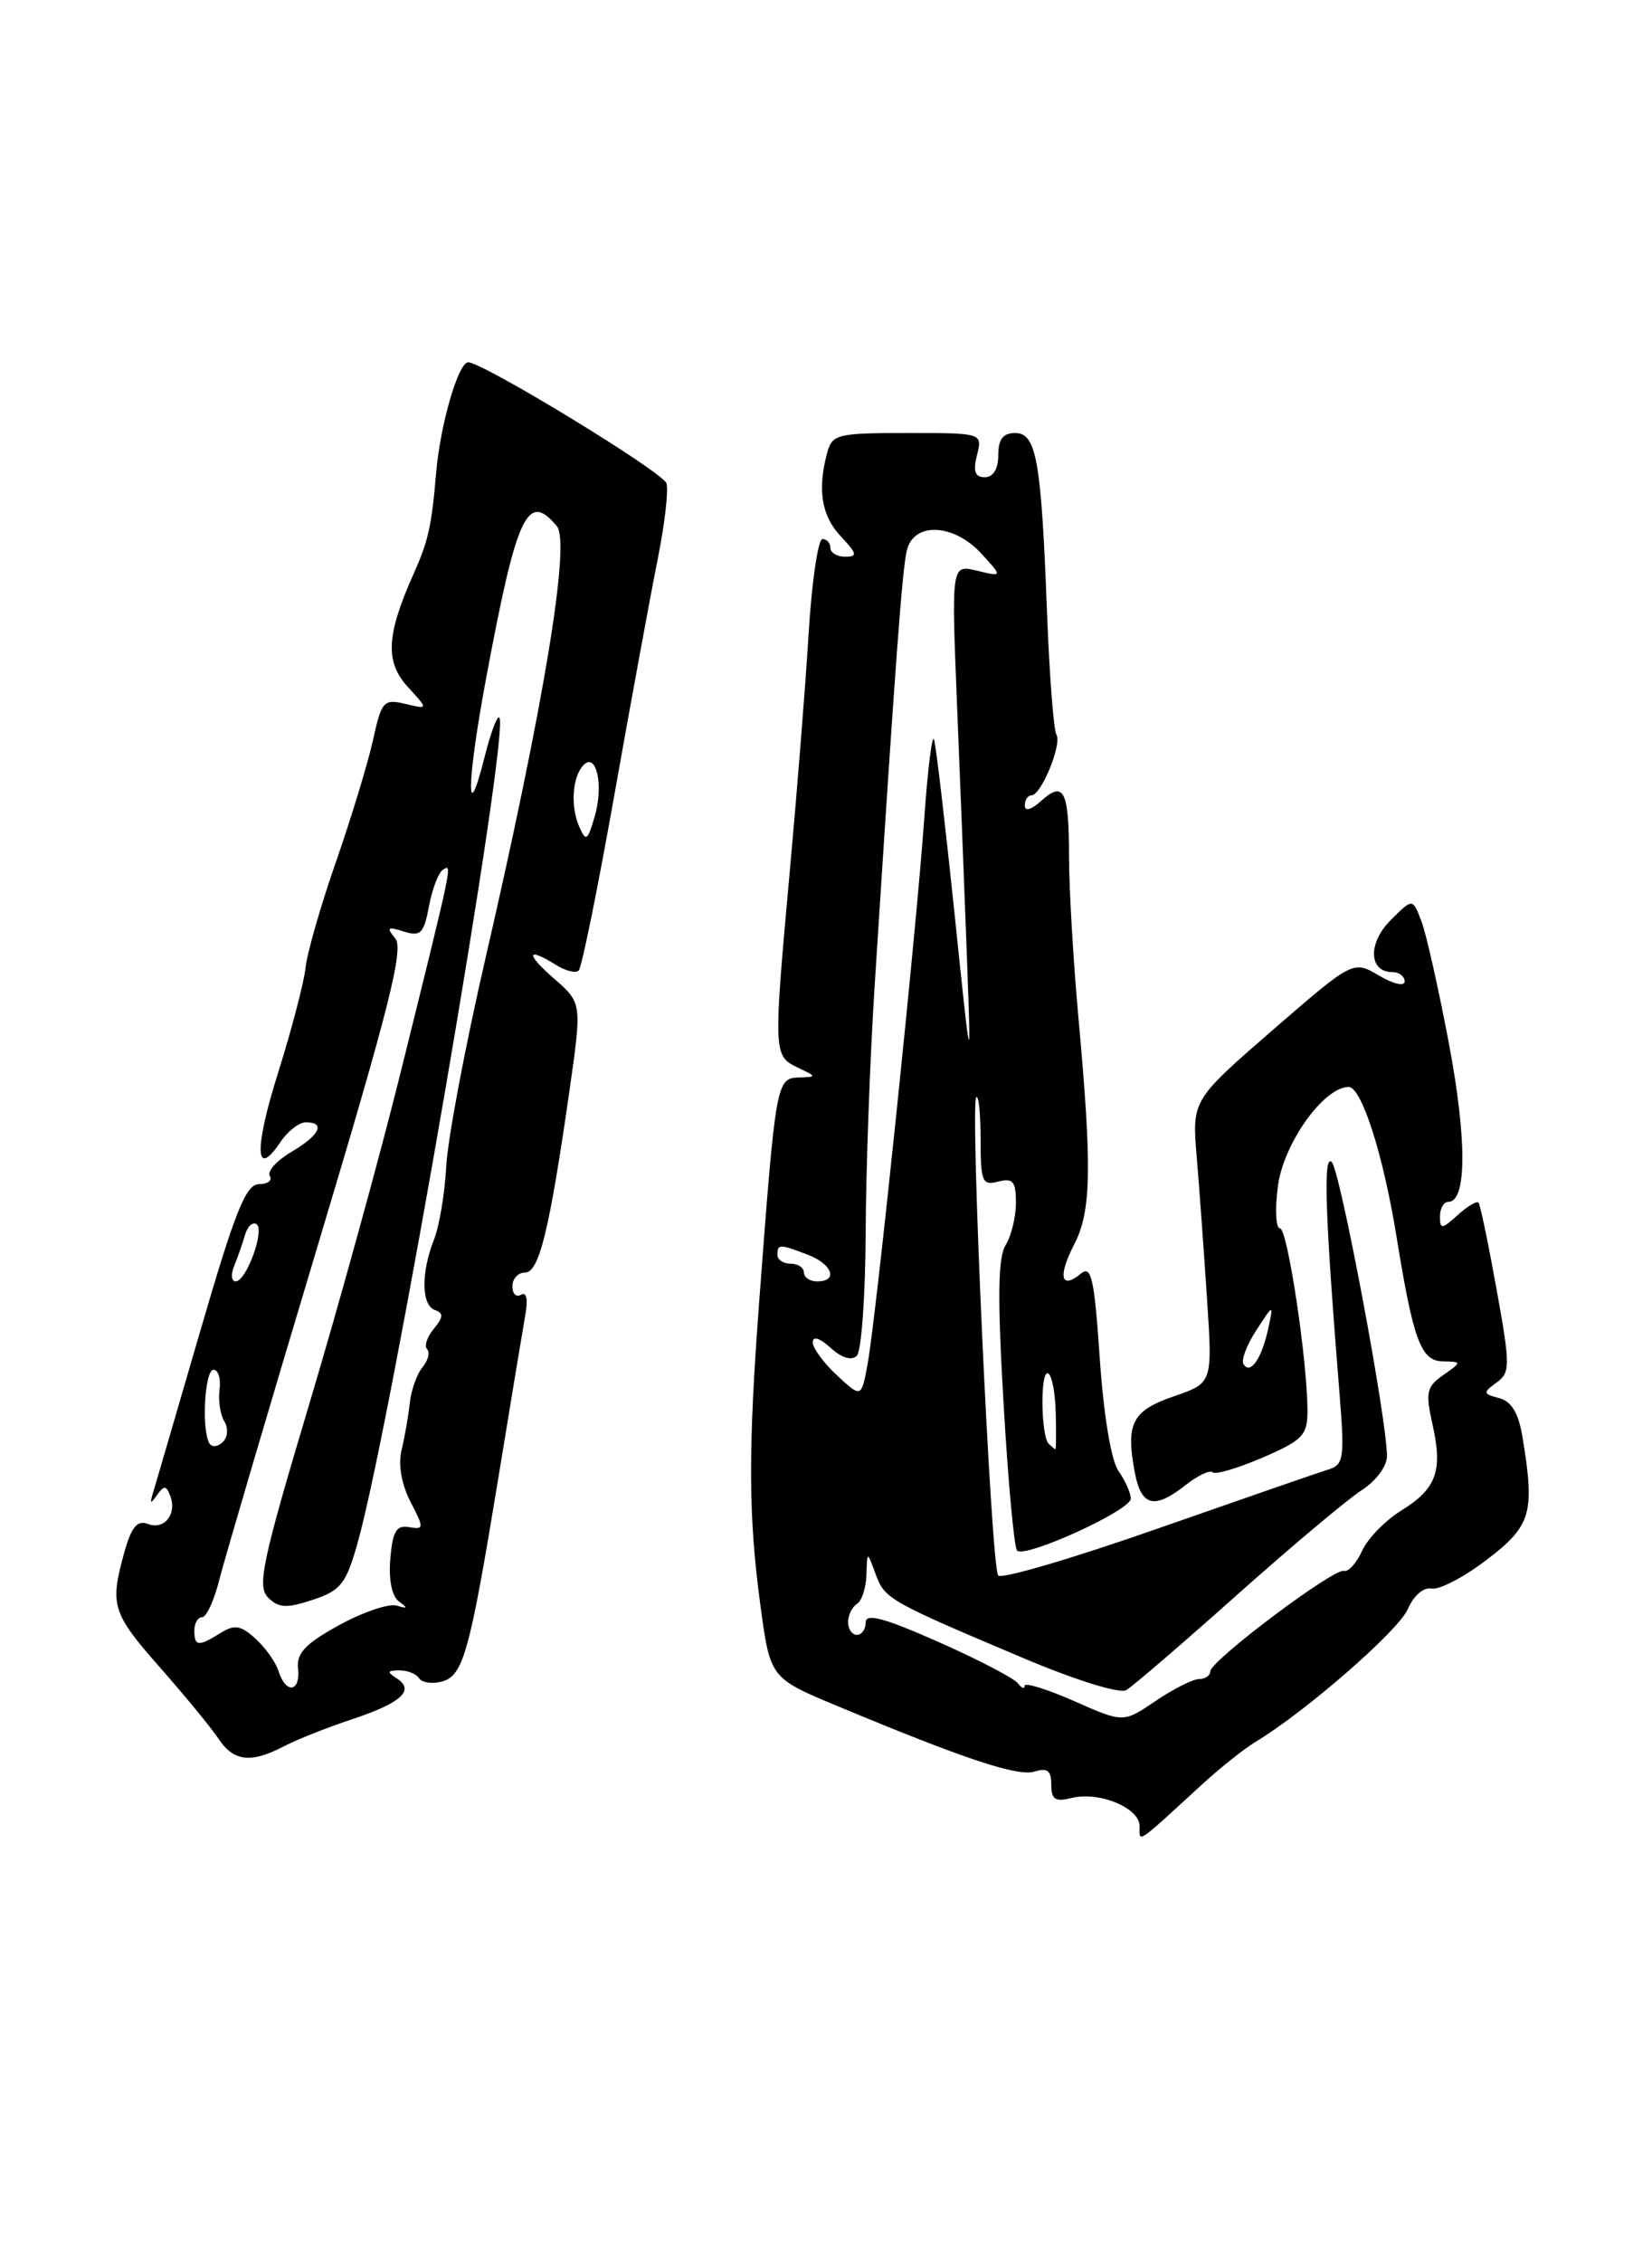 <?xml version="1.0" encoding="UTF-8" standalone="no"?>
<!DOCTYPE svg PUBLIC "-//W3C//DTD SVG 1.1//EN" "http://www.w3.org/Graphics/SVG/1.1/DTD/svg11.dtd" >
<svg xmlns="http://www.w3.org/2000/svg" xmlns:xlink="http://www.w3.org/1999/xlink" version="1.1" viewBox="0 0 187 256">
 <g >
 <path fill="currentColor"
d=" M 136.15 201.85 C 138.16 200.01 140.86 197.87 142.15 197.09 C 147.74 193.73 158.29 184.54 159.35 182.10 C 160.02 180.55 161.15 179.58 162.06 179.76 C 162.92 179.93 165.73 178.46 168.31 176.49 C 173.34 172.65 173.76 171.22 172.34 162.62 C 171.89 159.90 171.10 158.58 169.70 158.21 C 167.86 157.73 167.84 157.59 169.39 156.46 C 170.97 155.30 170.98 154.64 169.40 145.86 C 168.47 140.71 167.56 136.32 167.36 136.09 C 167.17 135.86 166.11 136.50 165.01 137.49 C 163.20 139.13 163.00 139.14 163.00 137.65 C 163.00 136.74 163.43 136.00 163.95 136.00 C 166.04 136.00 166.06 128.94 164.02 118.13 C 162.85 111.93 161.45 105.69 160.90 104.25 C 159.91 101.63 159.91 101.63 157.41 104.13 C 154.82 106.72 154.93 110.00 157.61 110.00 C 158.37 110.00 159.00 110.48 159.00 111.06 C 159.00 111.65 157.71 111.35 156.09 110.39 C 153.17 108.67 153.17 108.67 144.04 116.58 C 134.92 124.50 134.92 124.50 135.47 131.00 C 135.77 134.57 136.29 141.78 136.63 147.00 C 137.26 156.50 137.26 156.50 132.89 158.00 C 128.15 159.63 127.41 161.06 128.45 166.60 C 129.18 170.48 130.66 170.85 134.23 168.03 C 135.61 166.95 136.97 166.31 137.27 166.60 C 137.56 166.90 140.10 166.15 142.90 164.95 C 147.44 162.99 148.00 162.42 148.00 159.69 C 148.00 154.00 145.74 139.00 144.89 139.00 C 144.42 139.00 144.31 136.86 144.65 134.25 C 145.26 129.43 149.84 123.00 152.66 123.00 C 154.13 123.00 156.59 130.69 158.09 140.00 C 159.98 151.65 160.84 153.99 163.29 154.05 C 165.50 154.10 165.50 154.10 163.37 155.60 C 161.48 156.92 161.34 157.56 162.15 161.16 C 163.34 166.45 162.61 168.46 158.62 170.93 C 156.82 172.04 154.82 174.09 154.19 175.48 C 153.56 176.87 152.63 177.90 152.13 177.76 C 150.98 177.43 137.00 187.94 137.00 189.13 C 137.00 189.61 136.43 190.00 135.73 190.00 C 135.03 190.00 132.82 191.12 130.81 192.48 C 127.16 194.96 127.16 194.96 121.58 192.49 C 118.51 191.14 115.99 190.36 115.98 190.76 C 115.98 191.17 115.64 191.04 115.23 190.49 C 114.83 189.93 110.79 187.82 106.25 185.81 C 100.14 183.10 98.00 182.52 98.00 183.57 C 98.00 184.36 97.55 185.00 97.00 185.00 C 96.45 185.00 96.00 184.35 96.00 183.56 C 96.00 182.77 96.45 181.84 97.00 181.50 C 97.55 181.16 98.04 179.67 98.08 178.19 C 98.16 175.50 98.16 175.50 99.11 178.11 C 100.15 180.94 100.58 181.18 115.84 187.63 C 121.80 190.15 126.73 191.68 127.49 191.25 C 128.20 190.84 133.83 186.00 140.00 180.50 C 146.17 175.00 152.52 169.67 154.11 168.65 C 155.74 167.61 157.00 165.92 157.00 164.78 C 157.00 160.61 151.71 132.46 150.75 131.50 C 149.76 130.52 149.99 137.40 151.62 157.60 C 152.22 164.98 152.11 165.75 150.39 166.28 C 149.35 166.60 140.66 169.61 131.08 172.96 C 121.51 176.32 113.36 178.72 112.99 178.28 C 112.19 177.36 109.78 124.88 110.51 124.16 C 110.78 123.89 111.00 126.04 111.00 128.95 C 111.00 133.74 111.19 134.18 113.00 133.71 C 114.66 133.28 115.00 133.68 115.00 136.11 C 115.00 137.71 114.47 139.87 113.83 140.90 C 112.96 142.30 112.90 146.88 113.60 158.82 C 114.11 167.65 114.80 175.14 115.13 175.46 C 116.03 176.37 128.00 170.91 128.00 169.59 C 128.00 168.96 127.38 167.55 126.61 166.46 C 125.78 165.28 124.93 160.16 124.49 153.72 C 123.87 144.65 123.54 143.14 122.35 144.12 C 120.09 146.00 119.72 144.44 121.58 140.85 C 123.54 137.06 123.63 132.22 122.06 115.00 C 121.49 108.67 121.01 100.54 121.01 96.92 C 121.00 89.43 120.43 88.30 117.83 90.65 C 116.74 91.64 116.00 91.85 116.00 91.15 C 116.00 90.52 116.34 90.00 116.76 90.00 C 117.86 90.00 120.24 84.20 119.58 83.13 C 119.27 82.62 118.79 76.42 118.52 69.35 C 117.87 52.10 117.32 49.00 114.91 49.00 C 113.54 49.00 113.00 49.70 113.00 51.50 C 113.00 53.07 112.43 54.00 111.48 54.00 C 110.36 54.00 110.13 53.34 110.59 51.50 C 111.22 49.00 111.22 49.00 102.73 49.00 C 94.76 49.00 94.20 49.14 93.63 51.25 C 92.51 55.43 92.99 58.36 95.17 60.69 C 97.02 62.65 97.10 63.00 95.67 63.00 C 94.75 63.00 94.00 62.55 94.00 62.00 C 94.00 61.45 93.59 61.00 93.10 61.00 C 92.60 61.00 91.89 65.84 91.53 71.75 C 91.17 77.66 90.22 89.59 89.43 98.26 C 87.53 119.17 87.54 119.47 90.25 120.78 C 92.50 121.86 92.50 121.86 90.34 121.93 C 87.90 122.01 87.78 122.70 85.96 147.00 C 84.67 164.13 84.70 171.46 86.08 181.70 C 87.19 189.89 87.19 189.89 94.85 193.08 C 109.26 199.09 115.22 201.06 117.11 200.47 C 118.55 200.01 119.00 200.36 119.00 201.95 C 119.00 203.63 119.45 203.92 121.29 203.46 C 124.42 202.68 129.00 204.57 129.00 206.65 C 129.00 208.54 128.45 208.91 136.15 201.85 Z  M 32.14 197.61 C 33.59 196.85 37.07 195.47 39.88 194.54 C 45.46 192.69 47.01 191.25 44.88 189.90 C 43.78 189.21 43.84 189.03 45.19 189.02 C 46.12 189.01 47.13 189.41 47.44 189.91 C 47.75 190.40 48.90 190.58 49.99 190.29 C 52.45 189.65 53.15 187.10 56.45 167.00 C 57.84 158.47 59.21 150.24 59.48 148.70 C 59.78 147.01 59.58 146.14 58.98 146.51 C 58.44 146.84 58.00 146.42 58.00 145.56 C 58.00 144.70 58.64 144.00 59.43 144.00 C 61.03 144.00 62.19 139.24 64.45 123.50 C 65.88 113.50 65.88 113.50 62.73 110.75 C 59.46 107.90 59.59 107.10 62.97 109.21 C 64.04 109.88 65.18 110.15 65.51 109.82 C 65.85 109.49 67.67 100.50 69.56 89.86 C 71.45 79.21 73.66 67.22 74.46 63.22 C 75.26 59.22 75.70 55.37 75.43 54.67 C 74.92 53.35 54.66 41.00 53.00 41.00 C 51.88 41.00 49.84 48.02 49.37 53.50 C 48.85 59.58 48.49 61.20 46.79 65.00 C 43.73 71.86 43.58 74.91 46.15 77.72 C 48.50 80.28 48.50 80.28 45.88 79.65 C 43.43 79.07 43.19 79.33 42.22 83.76 C 41.64 86.37 39.76 92.55 38.04 97.50 C 36.31 102.45 34.76 107.85 34.59 109.50 C 34.41 111.15 33.03 116.45 31.51 121.29 C 28.75 130.04 28.85 133.53 31.73 129.25 C 32.56 128.01 33.86 127.00 34.62 127.00 C 36.90 127.00 36.19 128.46 32.98 130.35 C 31.32 131.33 30.22 132.55 30.54 133.07 C 30.86 133.58 30.30 134.00 29.31 134.00 C 27.83 134.01 26.61 137.07 22.63 150.75 C 19.95 159.96 17.55 168.18 17.30 169.00 C 16.94 170.19 17.04 170.22 17.78 169.17 C 18.56 168.07 18.82 168.08 19.27 169.26 C 20.06 171.32 18.60 173.17 16.74 172.45 C 15.53 171.99 14.88 172.78 14.07 175.67 C 12.41 181.66 12.68 182.52 18.11 188.69 C 20.93 191.89 23.90 195.51 24.73 196.75 C 26.45 199.34 28.40 199.56 32.14 197.61 Z  M 118.67 163.33 C 118.30 162.97 118.00 160.87 118.00 158.67 C 118.00 153.53 119.38 154.78 119.51 160.04 C 119.56 162.22 119.55 164.00 119.47 164.00 C 119.40 164.00 119.03 163.70 118.67 163.33 Z  M 94.75 155.64 C 93.24 154.24 92.00 152.55 92.00 151.89 C 92.00 151.16 92.80 151.41 94.02 152.52 C 95.29 153.67 96.40 154.00 96.99 153.41 C 97.51 152.89 97.96 146.63 97.99 139.48 C 98.02 132.34 98.48 119.75 99.01 111.50 C 101.37 74.66 102.13 64.35 102.66 62.25 C 103.46 59.03 107.95 59.24 111.08 62.64 C 113.50 65.28 113.50 65.28 110.59 64.58 C 107.69 63.88 107.69 63.88 108.33 79.69 C 108.69 88.39 109.19 101.35 109.46 108.50 C 109.93 121.50 109.93 121.50 108.03 103.19 C 106.98 93.12 105.95 84.35 105.73 83.69 C 105.51 83.04 105.02 87.00 104.63 92.50 C 103.77 104.89 99.17 149.12 98.21 154.35 C 97.50 158.19 97.50 158.19 94.75 155.64 Z  M 140.75 154.34 C 140.48 153.88 141.15 152.15 142.23 150.50 C 144.18 147.50 144.18 147.50 143.52 150.50 C 142.79 153.82 141.48 155.63 140.75 154.34 Z  M 91.00 144.00 C 91.00 143.45 90.33 143.00 89.50 143.00 C 88.67 143.00 88.00 142.55 88.00 142.00 C 88.00 140.76 88.24 140.76 91.43 141.98 C 94.22 143.04 94.92 145.00 92.50 145.00 C 91.67 145.00 91.00 144.55 91.00 144.00 Z  M 31.54 189.13 C 31.22 188.10 30.04 186.44 28.92 185.43 C 27.25 183.91 26.55 183.80 24.96 184.79 C 22.45 186.36 22.00 186.31 22.00 184.50 C 22.00 183.68 22.40 183.00 22.88 183.00 C 23.37 183.00 24.25 181.07 24.84 178.71 C 25.44 176.35 30.43 159.40 35.94 141.04 C 44.06 114.00 45.73 107.38 44.74 106.19 C 43.71 104.94 43.86 104.82 45.70 105.41 C 47.61 106.01 47.98 105.64 48.56 102.54 C 48.93 100.58 49.64 98.72 50.15 98.41 C 51.22 97.75 51.29 97.38 45.44 121.00 C 43.06 130.62 38.36 147.69 35.00 158.91 C 29.67 176.73 29.08 179.51 30.35 180.78 C 31.54 181.97 32.43 182.01 35.39 181.04 C 38.56 179.99 39.16 179.24 40.46 174.67 C 44.27 161.23 57.80 82.47 56.52 81.19 C 56.28 80.95 55.54 82.94 54.87 85.60 C 52.73 94.10 52.82 88.58 55.01 76.84 C 58.49 58.16 59.71 55.54 63.04 59.55 C 64.60 61.43 61.54 79.92 54.94 108.50 C 52.66 118.40 50.66 128.97 50.51 132.00 C 50.35 135.03 49.73 138.77 49.11 140.32 C 47.64 144.05 47.70 147.73 49.25 148.25 C 50.22 148.58 50.19 149.05 49.11 150.36 C 48.34 151.29 48.00 152.33 48.35 152.68 C 48.70 153.03 48.46 153.94 47.83 154.71 C 47.19 155.47 46.54 157.31 46.38 158.80 C 46.22 160.28 45.80 162.68 45.45 164.12 C 45.06 165.74 45.45 167.96 46.46 169.93 C 48.02 172.94 48.01 173.10 46.30 172.81 C 44.86 172.56 44.44 173.28 44.18 176.40 C 43.98 178.81 44.37 180.66 45.18 181.24 C 46.20 181.97 46.14 182.07 44.92 181.69 C 44.05 181.42 41.13 182.40 38.42 183.88 C 34.59 185.98 33.55 187.07 33.74 188.79 C 34.03 191.48 32.37 191.74 31.54 189.13 Z  M 23.71 163.34 C 22.79 161.84 23.17 155.00 24.17 155.00 C 24.71 155.00 25.01 156.01 24.85 157.25 C 24.69 158.49 24.94 160.10 25.39 160.84 C 25.86 161.59 25.79 162.61 25.23 163.17 C 24.68 163.72 23.99 163.80 23.71 163.34 Z  M 26.51 143.25 C 26.90 142.29 27.45 140.72 27.73 139.76 C 28.00 138.80 28.59 138.24 29.03 138.52 C 30.02 139.13 27.89 145.00 26.67 145.00 C 26.19 145.00 26.11 144.21 26.51 143.25 Z  M 65.55 93.50 C 64.55 91.18 64.79 87.90 66.05 86.58 C 67.50 85.08 68.34 88.83 67.34 92.31 C 66.51 95.18 66.33 95.30 65.55 93.50 Z "/>
</g>
</svg>